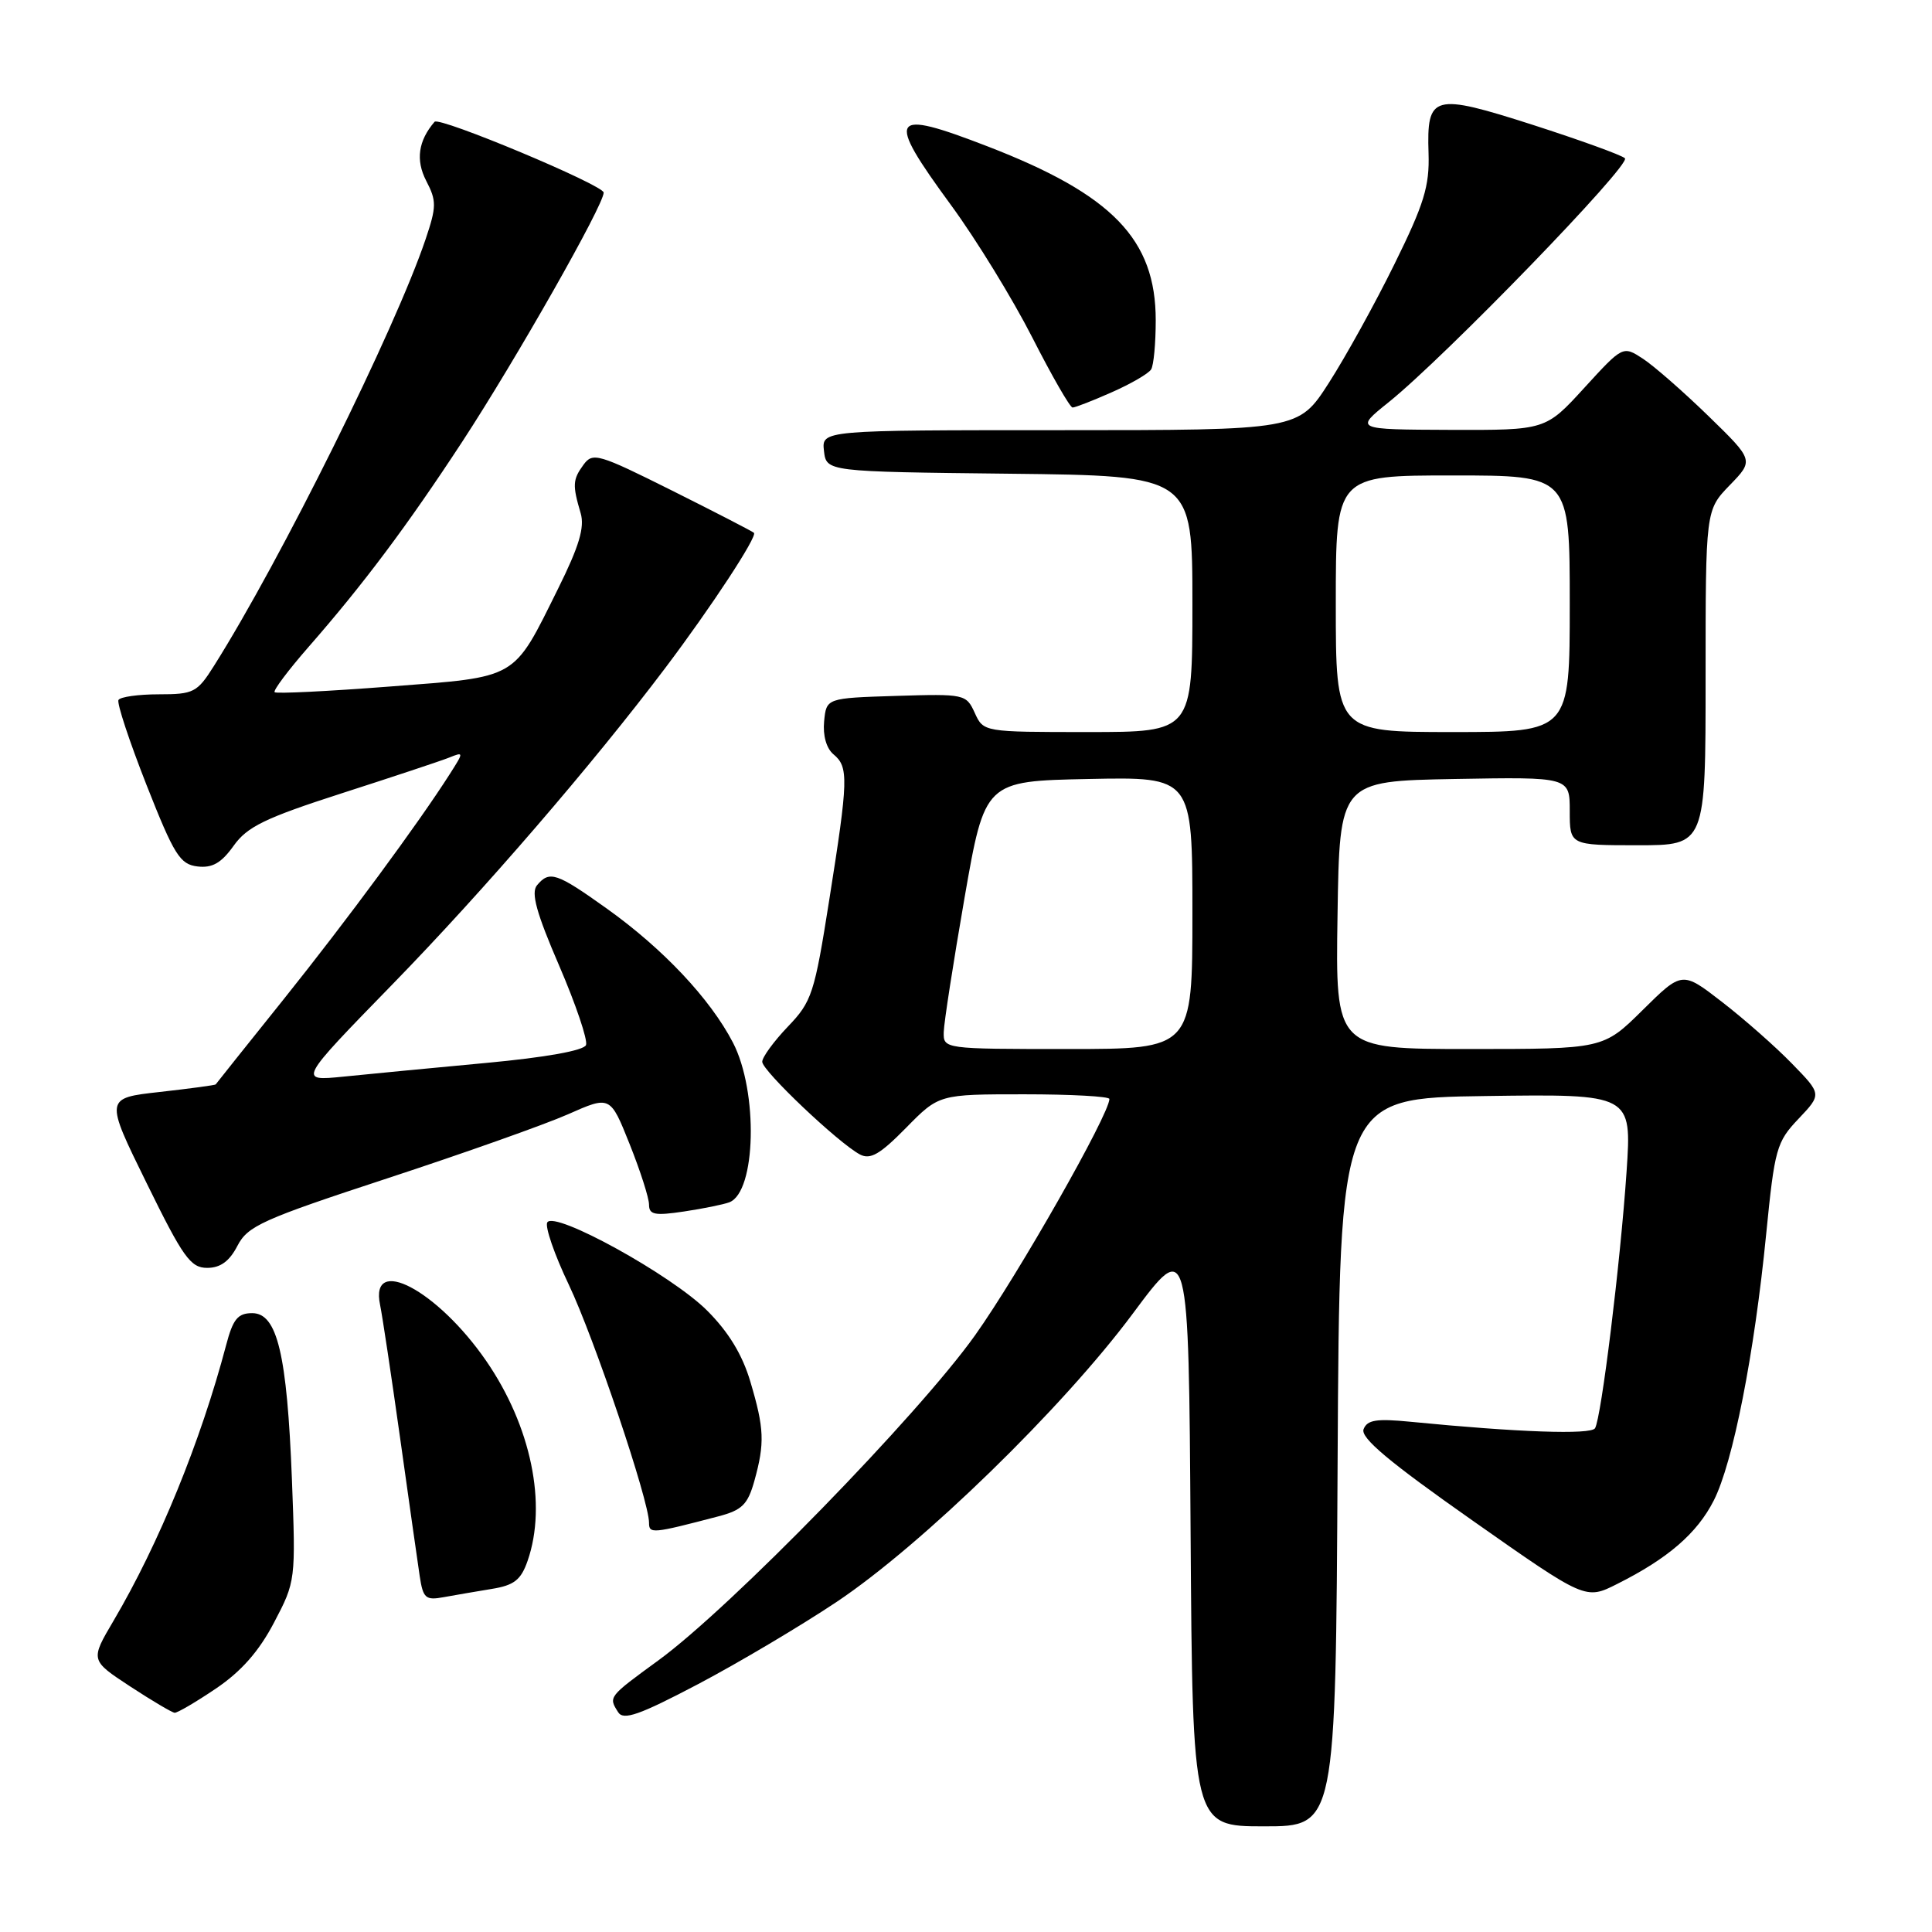 <?xml version="1.0" encoding="UTF-8" standalone="no"?>
<!DOCTYPE svg PUBLIC "-//W3C//DTD SVG 1.1//EN" "http://www.w3.org/Graphics/SVG/1.1/DTD/svg11.dtd" >
<svg xmlns="http://www.w3.org/2000/svg" xmlns:xlink="http://www.w3.org/1999/xlink" version="1.1" viewBox="0 0 256 256">
 <g >
 <path fill="currentColor"
d=" M 177.24 193.75 C 177.50 145.50 177.50 145.50 196.86 145.23 C 216.22 144.96 216.22 144.96 215.53 155.23 C 214.71 167.32 212.18 187.89 211.35 189.25 C 210.80 190.13 201.10 189.79 186.89 188.39 C 182.39 187.95 181.16 188.14 180.68 189.38 C 180.25 190.52 184.08 193.73 195.09 201.46 C 210.09 212.00 210.09 212.00 214.29 209.88 C 221.01 206.51 224.87 203.18 227.08 198.83 C 229.62 193.85 232.46 179.45 234.03 163.50 C 235.15 152.20 235.40 151.31 238.31 148.25 C 241.40 144.99 241.40 144.99 237.45 140.94 C 235.28 138.70 231.11 135.03 228.20 132.78 C 222.89 128.67 222.89 128.67 217.66 133.84 C 212.44 139.00 212.44 139.00 194.70 139.00 C 176.95 139.00 176.95 139.00 177.23 121.25 C 177.50 103.50 177.50 103.50 192.75 103.22 C 208.00 102.95 208.00 102.95 208.00 107.47 C 208.00 112.00 208.00 112.00 217.00 112.00 C 226.00 112.00 226.00 112.00 226.00 89.80 C 226.00 67.60 226.00 67.60 229.20 64.29 C 232.40 60.99 232.40 60.99 226.39 55.14 C 223.08 51.92 219.17 48.50 217.71 47.54 C 215.04 45.80 215.04 45.80 209.92 51.40 C 204.80 57.00 204.80 57.00 192.15 56.96 C 179.50 56.91 179.50 56.91 184.00 53.30 C 191.48 47.29 216.19 21.78 215.31 20.97 C 214.87 20.55 209.39 18.57 203.15 16.56 C 189.85 12.30 189.04 12.52 189.29 20.32 C 189.43 24.66 188.70 27.04 184.77 35.00 C 182.20 40.23 178.28 47.31 176.07 50.75 C 172.05 57.00 172.05 57.00 140.46 57.00 C 108.87 57.00 108.87 57.00 109.18 59.75 C 109.50 62.50 109.50 62.50 133.75 62.77 C 158.00 63.04 158.00 63.04 158.00 80.02 C 158.00 97.00 158.00 97.00 144.16 97.00 C 130.32 97.00 130.32 97.00 129.16 94.46 C 128.03 91.98 127.81 91.93 118.75 92.21 C 109.50 92.50 109.50 92.50 109.20 95.59 C 109.02 97.46 109.50 99.17 110.45 99.96 C 112.46 101.63 112.41 103.27 109.89 119.18 C 107.92 131.68 107.58 132.72 104.39 136.04 C 102.53 137.99 101.00 140.08 101.00 140.69 C 101.00 141.88 111.06 151.43 113.94 152.97 C 115.32 153.70 116.60 152.96 120.05 149.45 C 124.42 145.00 124.42 145.00 135.71 145.00 C 141.92 145.00 147.00 145.28 147.00 145.62 C 147.00 147.64 134.88 168.96 129.21 176.92 C 121.69 187.49 96.78 213.05 87.25 220.00 C 80.59 224.86 80.61 224.83 81.91 226.88 C 82.61 227.99 84.72 227.25 92.51 223.15 C 97.86 220.33 106.11 215.43 110.86 212.26 C 122.16 204.71 140.84 186.53 150.11 174.05 C 157.50 164.11 157.50 164.11 157.76 203.05 C 158.02 242.00 158.02 242.00 167.50 242.00 C 176.98 242.00 176.98 242.00 177.24 193.75 Z  M 28.60 223.75 C 31.95 221.49 34.31 218.82 36.31 215.00 C 39.18 209.54 39.19 209.40 38.68 196.00 C 38.03 179.43 36.74 174.00 33.42 174.00 C 31.51 174.00 30.87 174.78 29.96 178.25 C 26.59 191.00 21.07 204.53 15.05 214.75 C 11.96 219.99 11.96 219.99 17.23 223.45 C 20.13 225.35 22.79 226.92 23.14 226.95 C 23.49 226.98 25.95 225.54 28.60 223.75 Z  M 65.16 210.54 C 68.13 210.06 69.03 209.35 69.91 206.82 C 72.52 199.33 70.37 188.96 64.42 180.32 C 57.97 170.96 48.97 166.20 50.36 172.89 C 50.66 174.33 51.85 182.25 53.01 190.50 C 54.16 198.75 55.34 206.99 55.61 208.82 C 56.06 211.79 56.39 212.08 58.81 211.63 C 60.29 211.36 63.15 210.87 65.16 210.54 Z  M 95.21 200.92 C 98.33 200.10 99.08 199.36 99.96 196.22 C 101.35 191.21 101.27 189.28 99.43 183.09 C 98.37 179.50 96.53 176.48 93.68 173.64 C 88.98 168.95 73.49 160.40 72.52 161.97 C 72.18 162.51 73.46 166.23 75.37 170.23 C 78.73 177.29 86.00 198.86 86.00 201.77 C 86.00 203.26 86.40 203.23 95.21 200.92 Z  M 31.46 165.08 C 32.82 162.44 34.77 161.57 51.31 156.14 C 61.40 152.83 72.18 149.01 75.26 147.65 C 80.86 145.17 80.86 145.17 83.43 151.60 C 84.84 155.13 86.00 158.74 86.00 159.62 C 86.00 160.96 86.76 161.11 90.63 160.53 C 93.17 160.15 95.88 159.60 96.64 159.31 C 100.19 157.95 100.49 144.65 97.12 138.15 C 94.10 132.34 87.87 125.72 80.39 120.38 C 73.73 115.63 72.81 115.32 71.15 117.31 C 70.34 118.30 71.08 120.98 74.09 127.95 C 76.30 133.08 77.90 137.81 77.65 138.47 C 77.37 139.20 72.33 140.11 64.35 140.85 C 57.28 141.51 48.80 142.32 45.50 142.66 C 39.50 143.26 39.50 143.26 52.05 130.38 C 64.07 118.04 78.53 101.27 88.16 88.50 C 94.24 80.44 100.40 71.06 99.90 70.60 C 99.68 70.40 94.80 67.88 89.06 65.01 C 79.27 60.12 78.54 59.90 77.31 61.59 C 75.88 63.55 75.84 64.27 76.94 68.00 C 77.49 69.87 76.74 72.38 73.95 78.00 C 67.91 90.16 68.79 89.65 51.64 90.97 C 43.47 91.60 36.61 91.94 36.39 91.72 C 36.17 91.50 38.19 88.81 40.88 85.73 C 48.16 77.41 53.97 69.65 61.27 58.50 C 68.40 47.59 80.00 27.16 79.99 25.52 C 79.99 24.53 58.20 15.41 57.58 16.14 C 55.42 18.66 55.06 21.21 56.47 23.95 C 57.86 26.62 57.85 27.38 56.39 31.71 C 52.34 43.70 37.21 74.20 28.34 88.25 C 26.13 91.76 25.65 92.00 21.05 92.00 C 18.34 92.00 15.93 92.34 15.70 92.75 C 15.46 93.16 17.14 98.22 19.41 104.00 C 23.08 113.31 23.85 114.53 26.17 114.81 C 28.13 115.04 29.32 114.36 30.95 112.08 C 32.75 109.54 35.12 108.39 45.30 105.11 C 52.01 102.95 58.40 100.83 59.50 100.39 C 61.47 99.60 61.47 99.63 59.61 102.55 C 55.38 109.18 45.98 121.92 37.60 132.39 C 32.70 138.50 28.65 143.58 28.58 143.69 C 28.52 143.79 25.18 144.24 21.18 144.69 C 13.89 145.50 13.89 145.50 19.42 156.75 C 24.26 166.62 25.25 168.00 27.45 168.00 C 29.20 168.00 30.40 167.13 31.46 165.08 Z  M 147.33 51.97 C 149.85 50.86 152.19 49.50 152.53 48.95 C 152.87 48.41 153.14 45.48 153.14 42.44 C 153.14 31.71 147.41 25.79 130.87 19.40 C 117.85 14.37 117.29 15.27 126.03 27.20 C 129.35 31.73 134.18 39.61 136.78 44.71 C 139.38 49.82 141.78 53.99 142.12 54.00 C 142.47 54.00 144.81 53.09 147.33 51.97 Z  M 125.05 136.75 C 125.08 135.51 126.32 127.53 127.80 119.00 C 130.50 103.50 130.50 103.50 144.25 103.22 C 158.00 102.94 158.00 102.94 158.00 120.97 C 158.00 139.00 158.00 139.00 141.50 139.00 C 125.04 139.00 125.00 138.99 125.05 136.75 Z  M 177.00 80.00 C 177.00 63.00 177.00 63.00 192.50 63.00 C 208.00 63.00 208.00 63.00 208.00 80.00 C 208.00 97.00 208.00 97.00 192.50 97.00 C 177.00 97.00 177.00 97.00 177.00 80.00 Z "/>
</g>
</svg>